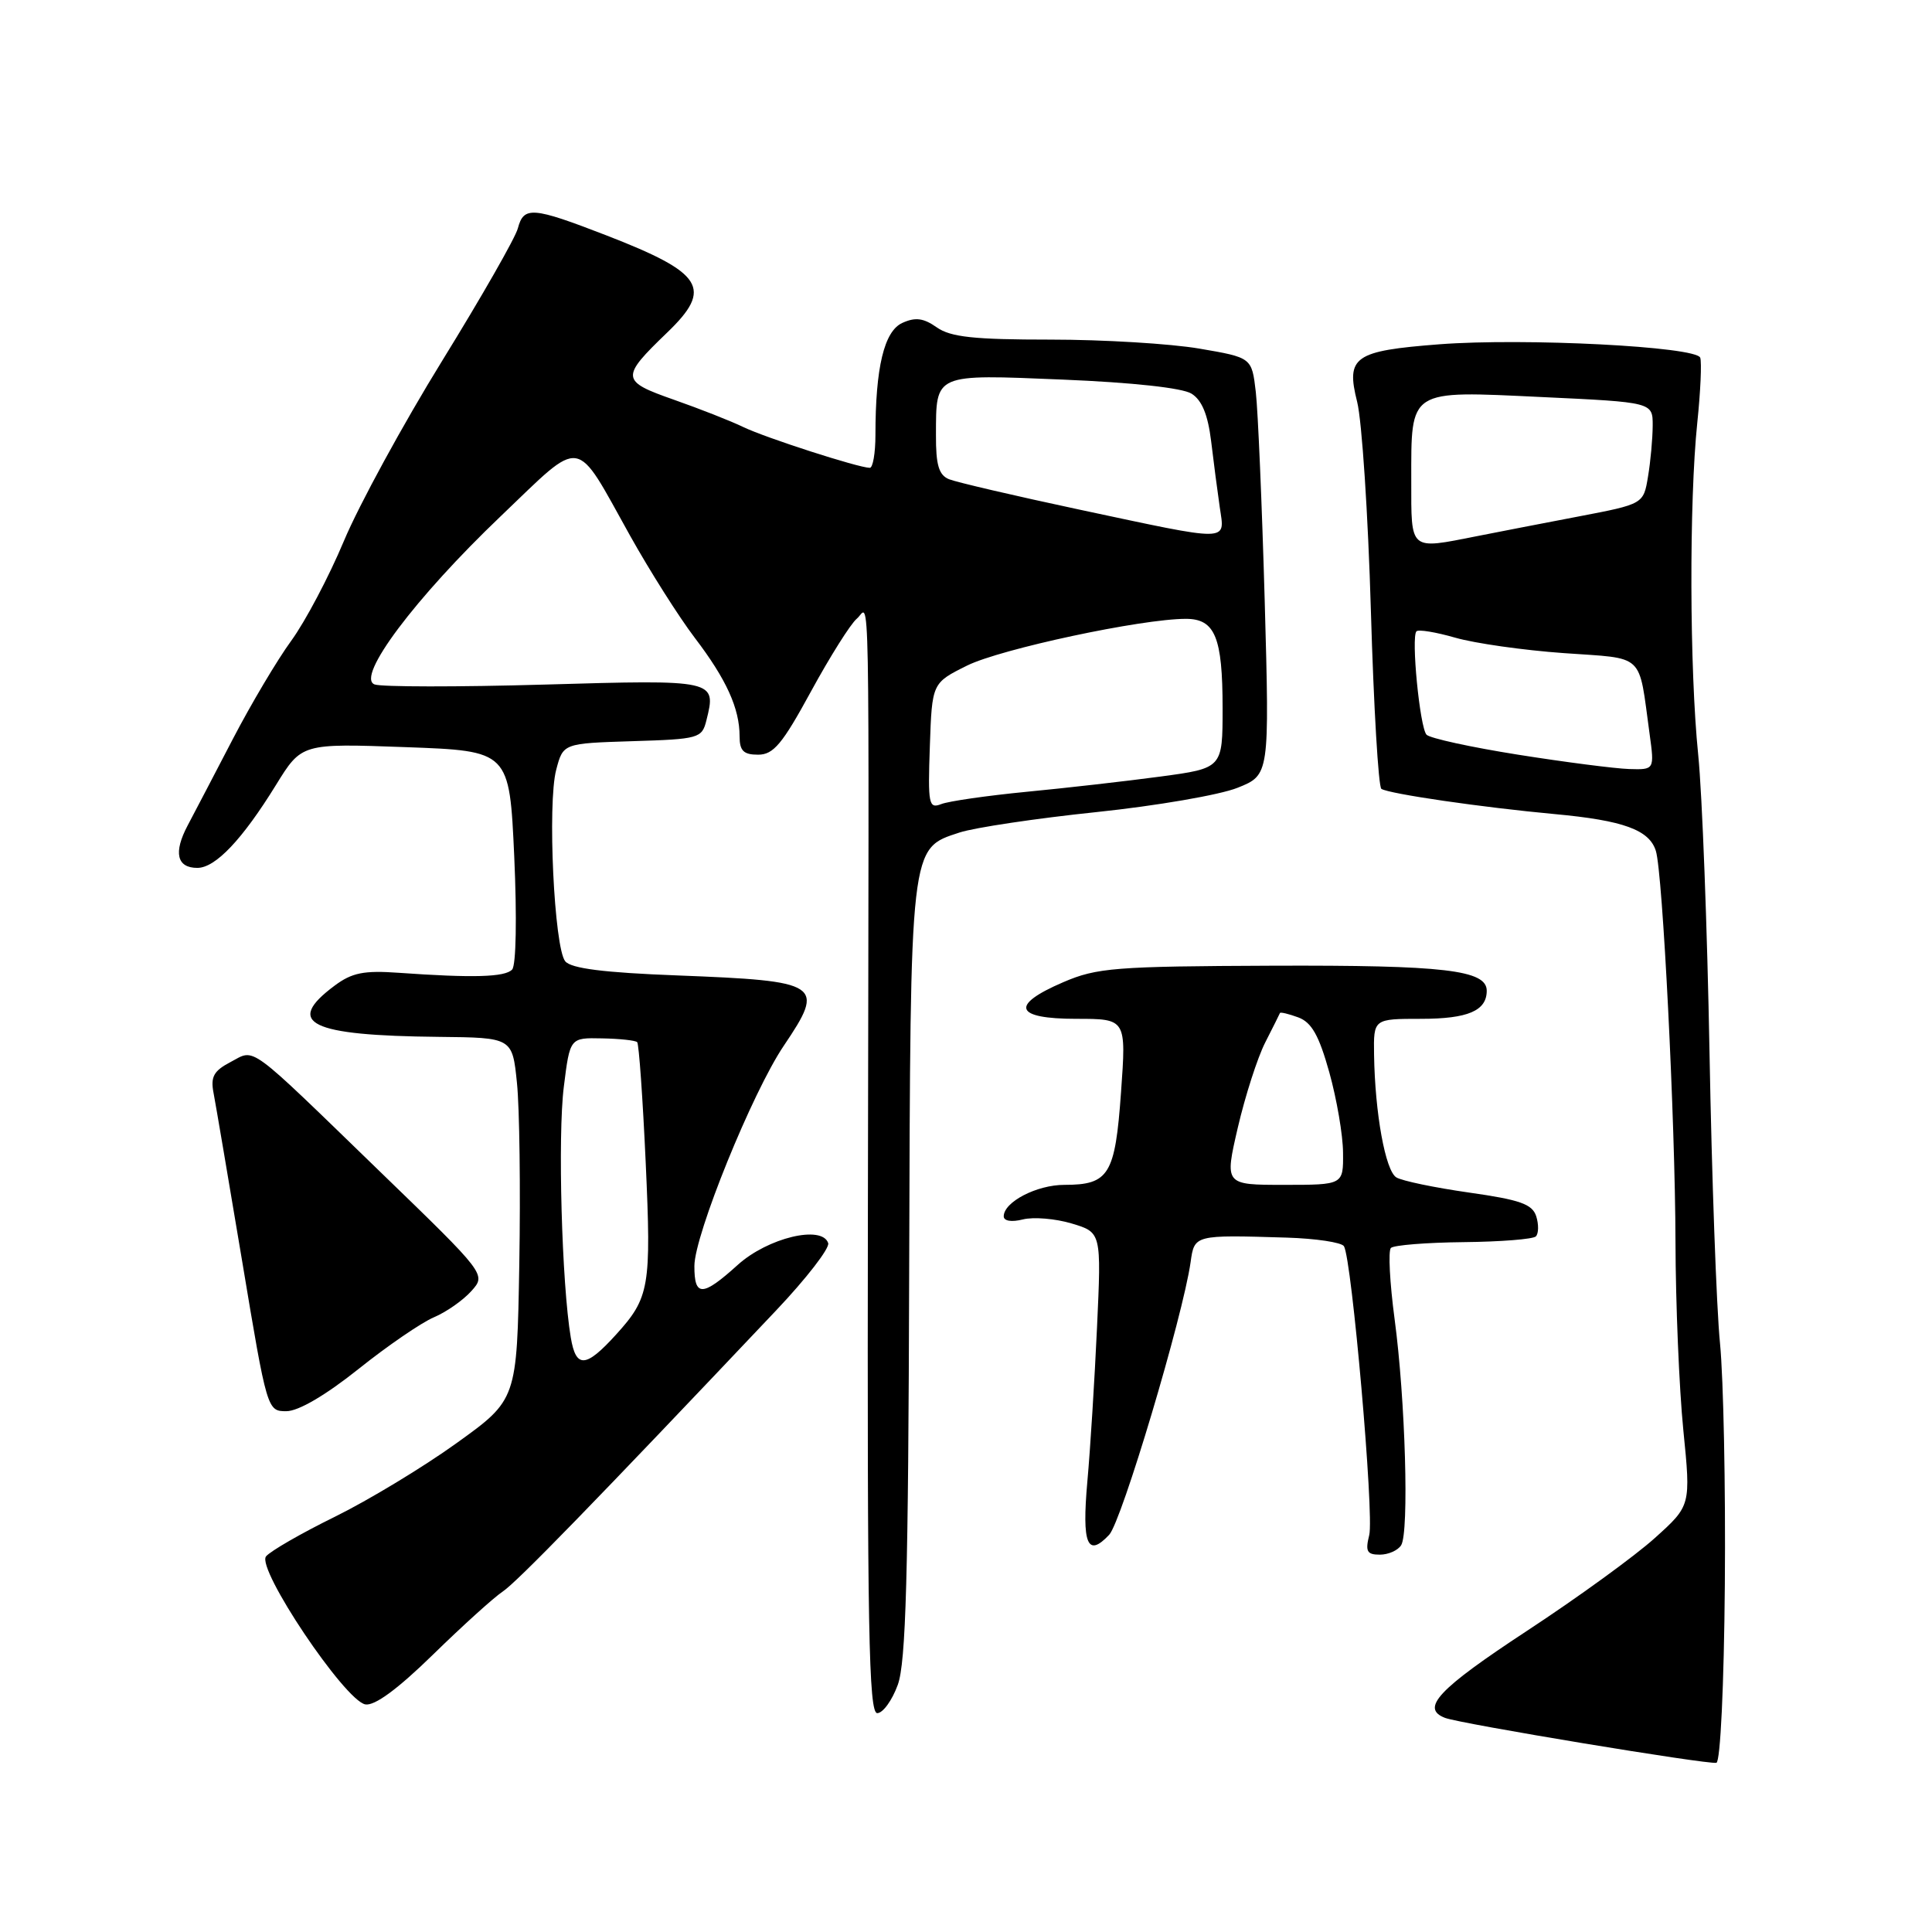 <?xml version="1.0" encoding="UTF-8" standalone="no"?>
<!DOCTYPE svg PUBLIC "-//W3C//DTD SVG 1.1//EN" "http://www.w3.org/Graphics/SVG/1.1/DTD/svg11.dtd" >
<svg xmlns="http://www.w3.org/2000/svg" xmlns:xlink="http://www.w3.org/1999/xlink" version="1.1" viewBox="0 0 256 256">
 <g >
 <path fill="currentColor"
d=" M 228.55 209.94 C 228.66 197.05 228.37 182.68 227.91 178.00 C 227.44 173.32 226.82 156.00 226.52 139.50 C 226.22 123.00 225.55 105.22 225.02 100.00 C 223.87 88.70 223.81 66.49 224.90 56.00 C 225.33 51.88 225.50 48.00 225.29 47.40 C 224.77 45.92 202.01 44.76 190.73 45.62 C 179.42 46.49 178.32 47.26 179.83 53.25 C 180.46 55.74 181.28 68.20 181.65 80.93 C 182.02 93.66 182.65 104.28 183.04 104.53 C 184.13 105.20 196.36 106.98 206.00 107.87 C 215.11 108.71 218.54 109.96 219.41 112.75 C 220.32 115.65 221.97 148.48 222.01 164.50 C 222.03 172.75 222.50 184.00 223.05 189.50 C 224.05 199.50 224.05 199.50 219.27 203.80 C 216.65 206.17 208.99 211.73 202.25 216.15 C 190.56 223.83 188.19 226.37 191.48 227.63 C 193.51 228.41 226.27 233.83 227.43 233.58 C 227.96 233.47 228.44 223.34 228.55 209.94 Z  M 118.96 223.25 C 120.04 220.29 120.36 208.79 120.47 168.50 C 120.64 111.60 120.54 112.48 127.15 110.31 C 129.15 109.66 137.29 108.44 145.25 107.61 C 153.21 106.78 161.63 105.33 163.97 104.39 C 168.22 102.69 168.22 102.69 167.58 79.60 C 167.22 66.89 166.69 54.45 166.40 51.94 C 165.87 47.38 165.87 47.38 158.91 46.19 C 155.09 45.54 146.22 45.00 139.20 45.00 C 129.06 45.00 125.97 44.67 124.13 43.38 C 122.37 42.14 121.29 42.00 119.56 42.79 C 117.15 43.89 116.00 48.70 116.00 57.64 C 116.00 60.04 115.66 62.00 115.25 61.99 C 113.75 61.98 101.42 58.00 98.50 56.59 C 96.85 55.79 92.70 54.16 89.28 52.96 C 82.24 50.49 82.20 50.04 88.42 44.05 C 94.50 38.20 93.23 36.18 80.30 31.17 C 70.55 27.40 69.40 27.31 68.62 30.25 C 68.30 31.49 63.79 39.38 58.60 47.79 C 53.41 56.20 47.55 66.95 45.57 71.68 C 43.59 76.41 40.45 82.35 38.60 84.89 C 36.75 87.42 33.27 93.28 30.87 97.89 C 28.47 102.51 25.77 107.67 24.87 109.37 C 22.96 112.97 23.43 115.00 26.15 115.00 C 28.55 115.00 32.11 111.24 36.57 104.01 C 39.97 98.50 39.97 98.50 53.74 99.00 C 67.50 99.50 67.50 99.50 68.14 113.50 C 68.50 121.54 68.39 127.91 67.86 128.47 C 66.92 129.48 62.68 129.60 52.83 128.90 C 48.21 128.57 46.63 128.89 44.33 130.61 C 37.66 135.57 41.01 137.22 58.13 137.39 C 67.89 137.49 67.89 137.49 68.50 143.50 C 68.84 146.80 68.98 157.59 68.81 167.48 C 68.50 185.47 68.50 185.47 60.50 191.22 C 56.10 194.39 48.85 198.77 44.39 200.97 C 39.93 203.16 35.82 205.53 35.25 206.23 C 33.95 207.85 45.66 225.31 48.40 225.84 C 49.63 226.07 52.67 223.84 57.38 219.24 C 61.30 215.41 65.45 211.66 66.61 210.89 C 68.47 209.66 78.66 199.19 102.82 173.66 C 106.85 169.41 109.96 165.38 109.74 164.72 C 108.93 162.28 101.74 164.01 97.76 167.60 C 93.07 171.84 92.00 171.86 92.01 167.75 C 92.02 163.64 99.70 144.71 103.86 138.56 C 109.39 130.36 108.83 129.99 89.76 129.25 C 80.02 128.88 75.69 128.33 74.90 127.38 C 73.43 125.61 72.52 106.46 73.70 102.00 C 74.62 98.50 74.62 98.50 83.80 98.21 C 92.61 97.94 93.01 97.83 93.60 95.46 C 94.95 90.07 94.88 90.05 72.17 90.71 C 60.66 91.04 50.52 91.03 49.63 90.69 C 47.13 89.73 55.01 79.22 66.37 68.38 C 77.41 57.84 76.04 57.63 83.50 71.00 C 86.11 75.67 89.96 81.75 92.05 84.50 C 96.25 90.01 98.00 93.86 98.00 97.57 C 98.00 99.48 98.52 100.00 100.45 100.00 C 102.49 100.00 103.66 98.60 107.47 91.60 C 109.99 86.98 112.72 82.65 113.53 81.98 C 115.30 80.51 115.15 72.79 115.00 160.25 C 114.91 215.81 115.11 227.00 116.24 227.00 C 116.99 227.00 118.21 225.31 118.96 223.25 Z  M 185.66 204.75 C 186.73 203.04 186.22 185.42 184.79 174.77 C 184.15 169.97 183.93 165.74 184.30 165.36 C 184.68 164.99 189.00 164.64 193.91 164.59 C 198.82 164.54 203.14 164.20 203.51 163.83 C 203.88 163.45 203.90 162.26 203.56 161.17 C 203.04 159.55 201.43 158.98 194.65 158.02 C 190.09 157.37 185.76 156.47 185.02 156.01 C 183.57 155.12 182.19 147.51 182.07 139.75 C 182.00 135.00 182.00 135.00 188.30 135.00 C 194.51 135.00 197.00 133.93 197.00 131.28 C 197.00 128.53 191.37 127.88 168.65 127.96 C 147.73 128.04 145.33 128.23 140.88 130.15 C 133.78 133.20 134.43 135.00 142.62 135.00 C 149.24 135.00 149.24 135.00 148.54 144.75 C 147.76 155.67 146.95 157.00 141.03 157.00 C 137.37 157.00 133.00 159.27 133.00 161.17 C 133.00 161.79 134.03 161.96 135.54 161.58 C 136.93 161.23 139.85 161.47 142.01 162.12 C 145.94 163.30 145.94 163.30 145.36 175.90 C 145.04 182.83 144.47 192.01 144.08 196.31 C 143.34 204.63 144.08 206.44 146.97 203.37 C 148.62 201.62 156.74 174.42 157.76 167.25 C 158.27 163.61 158.23 163.62 170.50 163.99 C 174.35 164.11 177.76 164.62 178.08 165.13 C 179.12 166.81 182.10 200.77 181.43 203.41 C 180.89 205.57 181.13 206.00 182.83 206.00 C 183.96 206.00 185.23 205.44 185.66 204.75 Z  M 47.49 181.41 C 51.34 178.33 55.84 175.25 57.49 174.55 C 59.15 173.85 61.38 172.28 62.46 171.07 C 64.43 168.87 64.43 168.87 50.46 155.35 C 32.49 137.94 33.90 138.97 30.54 140.73 C 28.31 141.90 27.88 142.69 28.30 144.84 C 28.58 146.30 30.29 156.39 32.11 167.25 C 35.38 186.89 35.42 187.00 37.95 186.99 C 39.54 186.99 43.14 184.88 47.49 181.41 Z  M 201.15 100.00 C 194.91 99.01 189.45 97.82 189.02 97.35 C 188.13 96.37 186.96 84.37 187.69 83.65 C 187.96 83.38 190.27 83.76 192.84 84.50 C 195.40 85.24 201.86 86.16 207.20 86.54 C 218.10 87.32 217.08 86.36 218.58 97.25 C 219.23 102.00 219.23 102.00 215.86 101.90 C 214.01 101.84 207.39 100.99 201.15 100.00 Z  M 187.00 63.69 C 187.00 51.47 186.54 51.77 204.27 52.61 C 219.00 53.30 219.00 53.30 218.99 56.40 C 218.98 58.11 218.71 61.14 218.37 63.15 C 217.77 66.79 217.77 66.79 209.14 68.44 C 204.39 69.35 198.33 70.52 195.67 71.05 C 186.70 72.82 187.00 73.08 187.00 63.69 Z  M 75.63 177.22 C 74.44 170.16 73.89 150.48 74.71 144.00 C 75.52 137.50 75.52 137.50 79.76 137.59 C 82.10 137.63 84.20 137.86 84.43 138.09 C 84.66 138.33 85.17 145.51 85.56 154.07 C 86.31 170.53 86.07 171.95 81.63 176.84 C 77.61 181.27 76.32 181.35 75.63 177.22 Z  M 123.21 98.87 C 123.50 90.50 123.50 90.50 128.15 88.19 C 132.59 85.99 151.25 82.00 157.13 82.00 C 161.00 82.00 162.00 84.42 162.00 93.83 C 162.00 101.79 162.00 101.79 153.75 102.90 C 149.21 103.51 141.22 104.42 136.00 104.92 C 130.78 105.43 125.69 106.16 124.71 106.55 C 123.06 107.19 122.94 106.58 123.21 98.87 Z  M 143.00 67.52 C 134.47 65.70 126.71 63.89 125.75 63.50 C 124.40 62.95 124.00 61.61 124.02 57.64 C 124.04 49.44 123.69 49.59 140.85 50.30 C 150.05 50.68 156.67 51.40 157.88 52.16 C 159.26 53.02 160.05 54.94 160.48 58.45 C 160.81 61.23 161.33 65.19 161.63 67.25 C 162.30 71.86 163.28 71.84 143.00 67.52 Z  M 164.02 149.40 C 164.99 145.23 166.62 140.16 167.64 138.15 C 168.66 136.14 169.55 134.38 169.60 134.23 C 169.66 134.08 170.75 134.34 172.03 134.81 C 173.80 135.47 174.77 137.19 176.14 142.09 C 177.12 145.61 177.95 150.41 177.96 152.75 C 178.00 157.00 178.00 157.00 170.13 157.00 C 162.26 157.00 162.26 157.00 164.02 149.40 Z "/>
</g>
</svg>